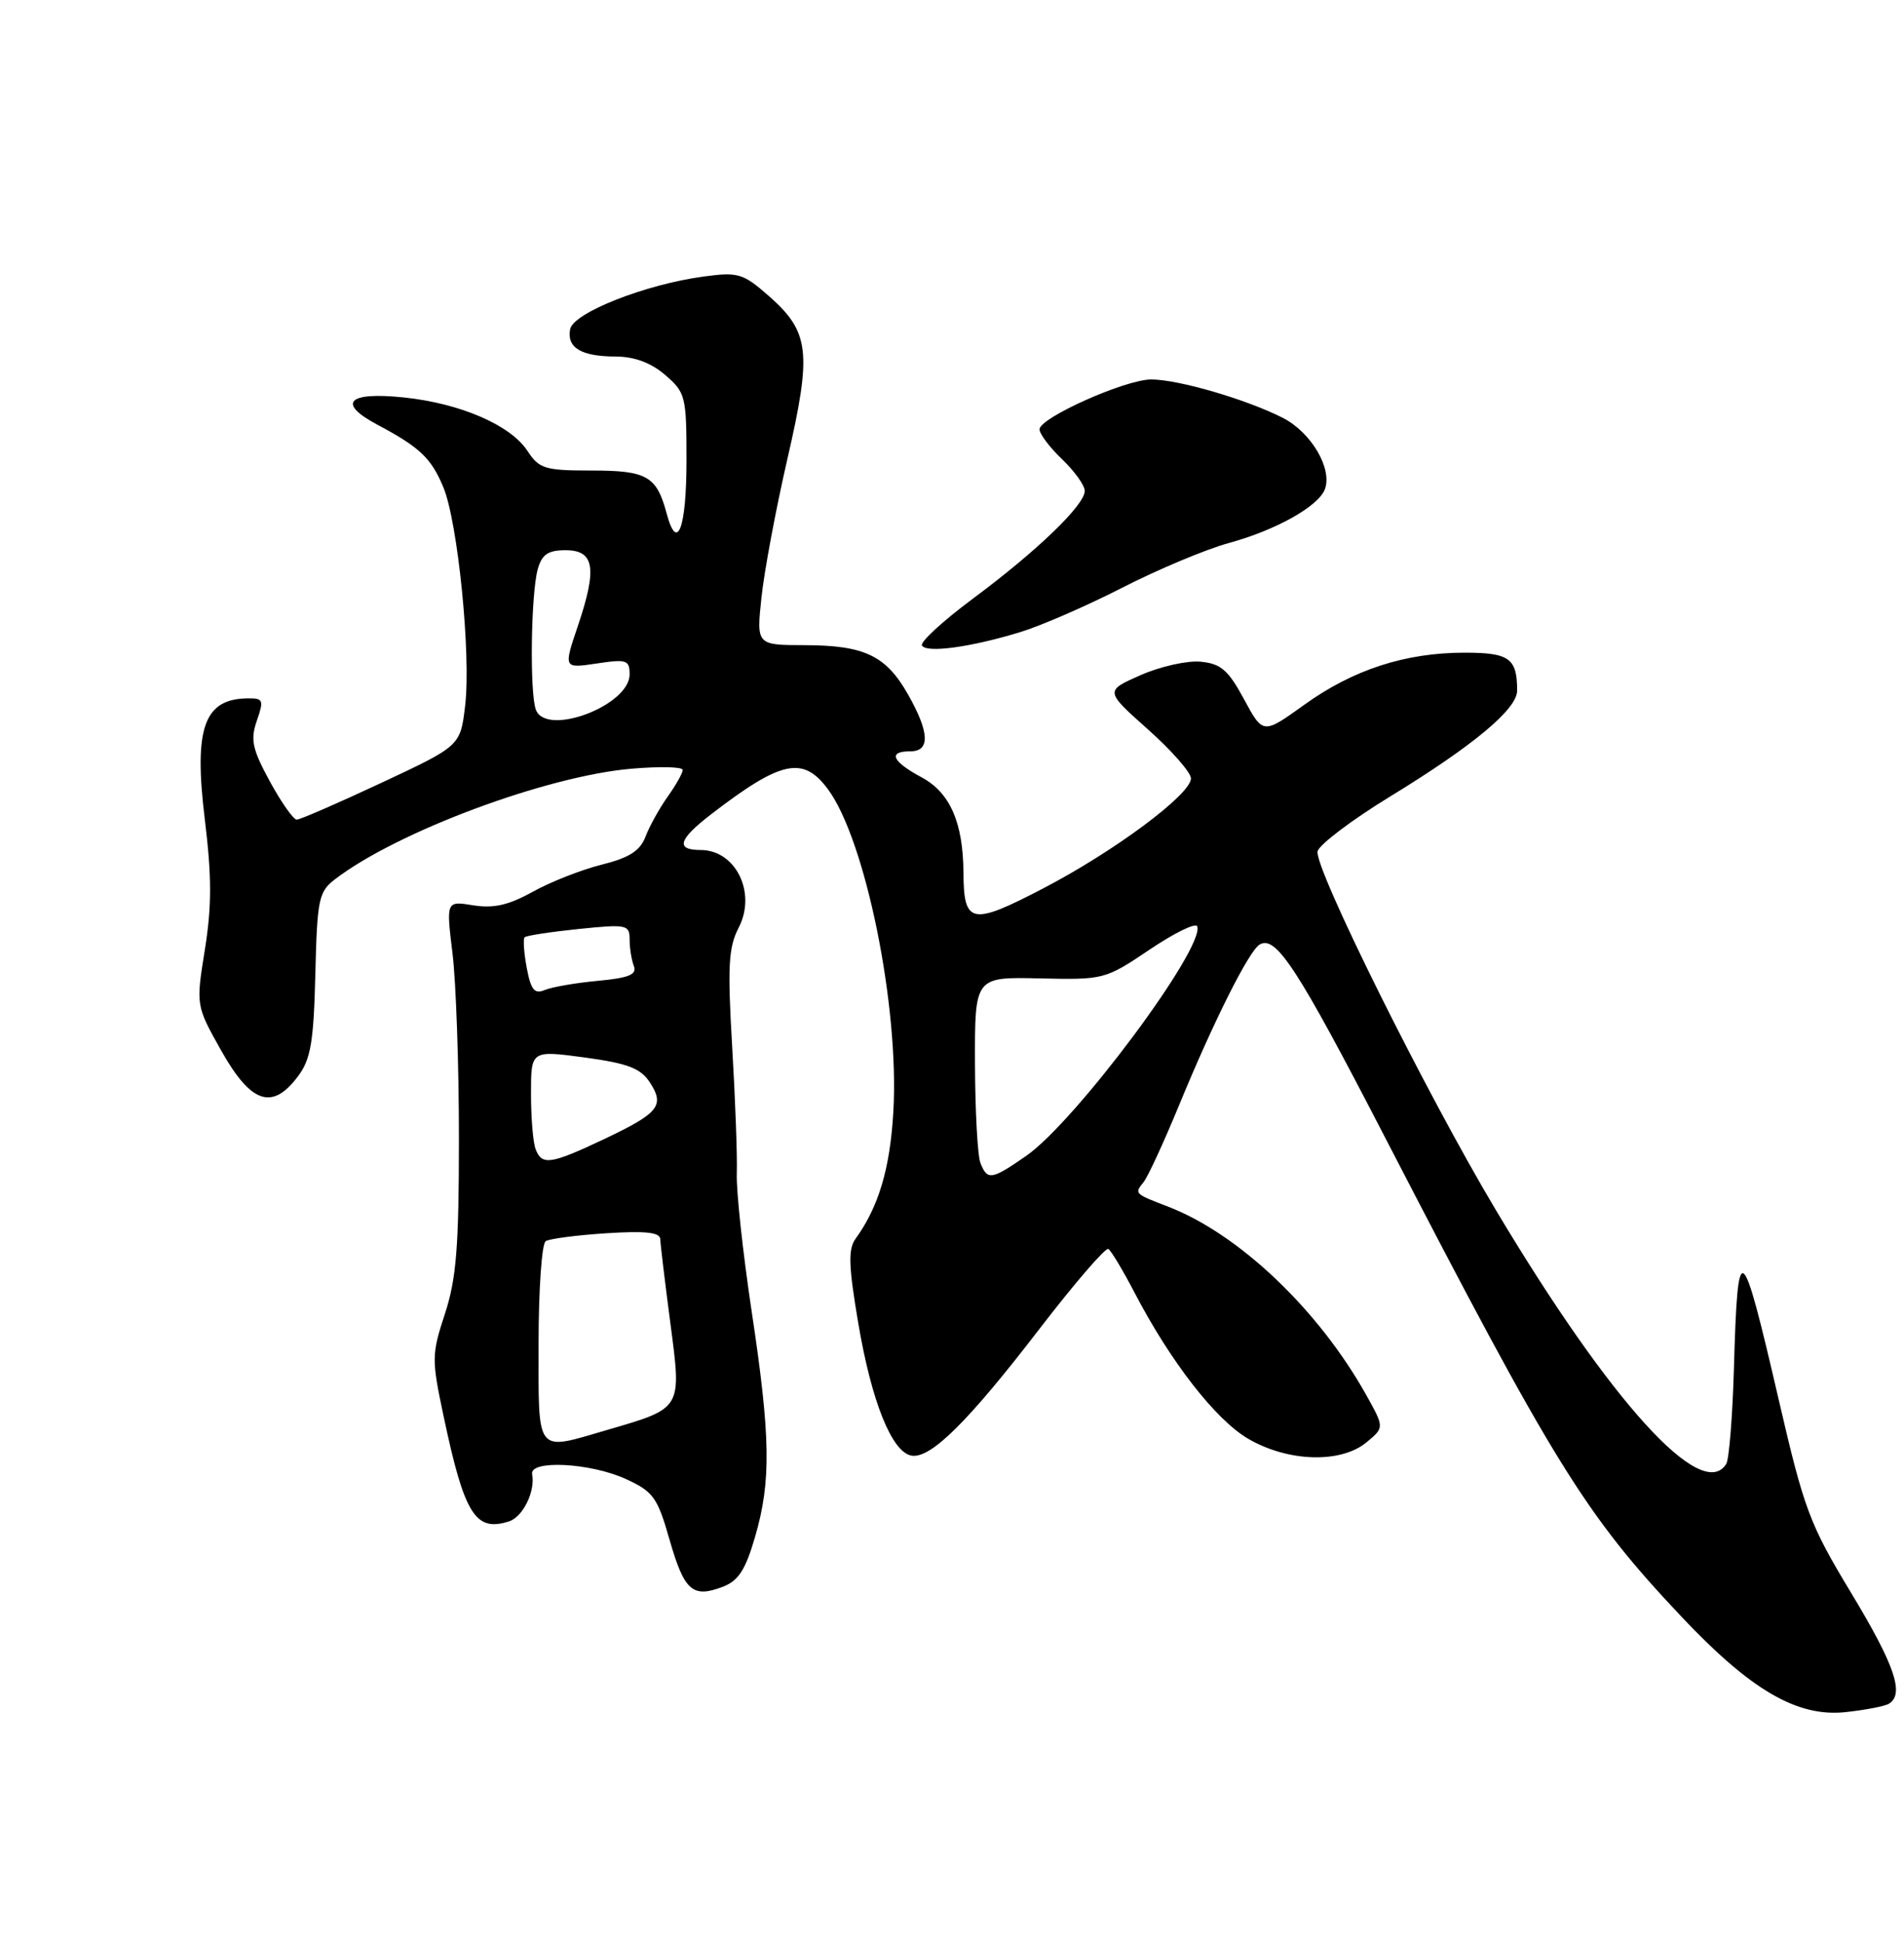 <?xml version="1.0" encoding="UTF-8" standalone="no"?>
<!DOCTYPE svg PUBLIC "-//W3C//DTD SVG 1.1//EN" "http://www.w3.org/Graphics/SVG/1.1/DTD/svg11.dtd" >
<svg xmlns="http://www.w3.org/2000/svg" xmlns:xlink="http://www.w3.org/1999/xlink" version="1.1" viewBox="0 0 251 256">
 <g >
 <path fill="currentColor"
d=" M 249.02 224.49 C 251.08 223.21 249.79 219.43 244.05 209.92 C 238.53 200.79 237.84 198.93 234.45 184.29 C 229.55 163.15 229.08 162.83 228.58 180.27 C 228.40 186.61 227.94 192.28 227.57 192.89 C 224.38 198.04 212.34 184.78 197.23 159.50 C 188.02 144.10 173.14 114.15 173.70 112.16 C 173.96 111.25 178.23 108.03 183.18 105.00 C 194.19 98.28 200.00 93.45 200.00 91.00 C 200.00 86.74 198.98 86.00 193.07 86.00 C 185.26 86.00 178.36 88.24 171.92 92.88 C 166.50 96.77 166.50 96.77 164.00 92.14 C 161.92 88.29 160.95 87.45 158.28 87.19 C 156.51 87.02 152.95 87.82 150.36 88.96 C 145.65 91.04 145.65 91.04 151.32 96.10 C 154.45 98.88 157.00 101.79 157.00 102.57 C 157.00 104.68 146.84 112.23 137.37 117.14 C 128.05 121.98 127.05 121.77 127.01 115.00 C 126.97 108.39 125.24 104.44 121.50 102.43 C 117.58 100.32 117.00 99.00 120.00 99.00 C 122.64 99.00 122.55 96.53 119.71 91.52 C 116.81 86.39 113.97 85.03 106.11 85.01 C 99.72 85.00 99.72 85.00 100.38 78.75 C 100.74 75.31 102.28 67.07 103.81 60.43 C 107.05 46.37 106.74 43.74 101.34 38.99 C 97.97 36.03 97.31 35.83 92.82 36.43 C 85.12 37.45 75.58 41.21 75.16 43.38 C 74.70 45.82 76.61 46.97 81.19 46.98 C 83.64 46.99 85.84 47.81 87.69 49.41 C 90.38 51.72 90.50 52.22 90.50 60.66 C 90.50 69.58 89.28 72.87 87.89 67.69 C 86.57 62.73 85.29 62.00 77.99 62.00 C 71.82 62.00 71.08 61.77 69.53 59.41 C 67.31 56.01 60.66 53.14 53.23 52.37 C 45.86 51.60 44.38 53.10 49.71 55.94 C 55.34 58.93 56.83 60.34 58.44 64.19 C 60.36 68.79 62.11 86.28 61.32 92.97 C 60.69 98.28 60.69 98.28 50.30 103.14 C 44.59 105.81 39.56 108.00 39.12 108.00 C 38.68 108.00 37.08 105.73 35.57 102.96 C 33.25 98.69 32.99 97.47 33.86 94.96 C 34.80 92.26 34.70 92.00 32.70 92.02 C 26.89 92.06 25.52 95.89 27.00 107.98 C 27.92 115.50 27.92 119.40 27.01 125.11 C 25.82 132.50 25.82 132.50 29.20 138.50 C 33.11 145.42 35.91 146.34 39.29 141.81 C 40.97 139.57 41.35 137.31 41.57 128.38 C 41.81 118.46 42.01 117.50 44.17 115.85 C 52.34 109.59 72.03 102.25 83.25 101.29 C 86.96 100.97 90.00 101.04 90.00 101.45 C 90.00 101.86 89.11 103.44 88.02 104.97 C 86.94 106.49 85.62 108.86 85.10 110.23 C 84.39 112.11 82.96 113.02 79.33 113.93 C 76.67 114.59 72.58 116.20 70.24 117.50 C 67.05 119.27 65.08 119.72 62.39 119.29 C 58.81 118.71 58.81 118.71 59.65 125.60 C 60.12 129.40 60.50 140.38 60.50 150.00 C 60.50 164.32 60.16 168.52 58.65 173.12 C 56.89 178.48 56.89 179.12 58.48 186.62 C 61.22 199.56 62.66 201.88 67.09 200.47 C 68.93 199.89 70.59 196.52 70.15 194.25 C 69.78 192.33 77.83 192.74 82.50 194.88 C 86.12 196.54 86.67 197.29 88.27 202.90 C 90.21 209.64 91.30 210.60 95.29 209.08 C 97.34 208.30 98.28 206.85 99.54 202.50 C 101.68 195.16 101.59 189.33 99.07 172.66 C 97.93 165.05 97.05 156.95 97.13 154.66 C 97.21 152.37 96.93 144.84 96.52 137.91 C 95.90 127.31 96.03 124.84 97.38 122.23 C 99.76 117.63 96.99 112.00 92.35 112.00 C 89.02 112.00 89.43 110.61 93.75 107.29 C 103.00 100.18 105.87 99.57 109.15 104.00 C 114.10 110.70 118.56 132.62 117.77 146.42 C 117.35 153.93 115.84 159.01 112.79 163.22 C 111.79 164.61 111.86 166.78 113.15 174.39 C 114.90 184.70 117.57 191.33 120.15 191.80 C 122.65 192.26 127.60 187.37 136.97 175.18 C 141.63 169.12 145.75 164.34 146.11 164.57 C 146.48 164.80 148.01 167.35 149.52 170.24 C 154.28 179.39 160.23 187.05 164.53 189.57 C 169.77 192.64 176.74 192.86 180.14 190.05 C 182.50 188.10 182.50 188.10 180.10 183.80 C 173.82 172.57 163.32 162.59 154.00 159.00 C 149.52 157.28 149.53 157.28 150.75 155.77 C 151.32 155.07 153.42 150.52 155.43 145.64 C 159.97 134.61 164.61 125.36 166.04 124.47 C 168.18 123.15 171.03 127.52 182.57 149.84 C 204.88 192.97 208.94 199.54 221.65 213.01 C 230.80 222.71 236.92 226.27 243.27 225.60 C 245.90 225.32 248.49 224.82 249.02 224.49 Z  M 134.50 83.29 C 137.25 82.45 143.32 79.81 148.00 77.41 C 152.68 75.02 158.97 72.38 162.00 71.55 C 168.21 69.85 173.78 66.73 174.65 64.48 C 175.68 61.77 172.86 56.97 169.11 55.06 C 164.31 52.62 155.34 50.00 151.76 50.00 C 148.36 50.00 137.09 55.03 137.04 56.56 C 137.02 57.15 138.35 58.92 140.00 60.50 C 141.65 62.08 143.00 63.96 143.00 64.69 C 143.00 66.54 136.73 72.59 128.27 78.87 C 124.29 81.83 121.26 84.61 121.54 85.06 C 122.16 86.08 127.98 85.28 134.50 83.29 Z  M 71.00 177.06 C 71.00 169.94 71.42 163.86 71.94 163.54 C 72.45 163.22 76.05 162.75 79.94 162.50 C 85.08 162.17 87.01 162.38 87.04 163.27 C 87.06 163.95 87.66 168.93 88.37 174.34 C 89.87 185.71 89.98 185.52 80.07 188.41 C 70.51 191.20 71.00 191.82 71.00 177.06 Z  M 129.25 153.25 C 128.87 152.29 128.55 146.37 128.53 140.11 C 128.50 128.72 128.50 128.72 137.06 128.92 C 145.53 129.11 145.69 129.07 151.56 125.12 C 154.83 122.92 157.65 121.54 157.83 122.06 C 158.84 124.91 141.75 147.83 135.26 152.32 C 130.70 155.48 130.16 155.56 129.25 153.25 Z  M 70.61 151.42 C 70.27 150.55 70.00 147.26 70.00 144.11 C 70.00 138.39 70.00 138.39 77.08 139.34 C 82.75 140.11 84.45 140.76 85.66 142.61 C 87.67 145.68 86.87 146.67 79.63 150.10 C 72.58 153.43 71.44 153.60 70.61 151.42 Z  M 69.44 127.54 C 69.07 125.54 68.94 123.73 69.16 123.50 C 69.39 123.28 72.59 122.79 76.28 122.41 C 82.62 121.76 83.00 121.84 83.00 123.78 C 83.00 124.91 83.25 126.49 83.56 127.29 C 83.99 128.41 82.92 128.86 78.81 129.24 C 75.89 129.51 72.74 130.06 71.81 130.45 C 70.46 131.02 69.99 130.44 69.44 127.54 Z  M 70.65 93.53 C 69.81 91.35 69.99 78.26 70.89 75.00 C 71.44 73.05 72.25 72.50 74.55 72.50 C 78.36 72.50 78.75 74.84 76.20 82.42 C 74.28 88.08 74.28 88.08 78.64 87.43 C 82.60 86.83 83.00 86.96 83.00 88.86 C 83.00 92.97 72.02 97.11 70.65 93.53 Z "/>
</g>
</svg>